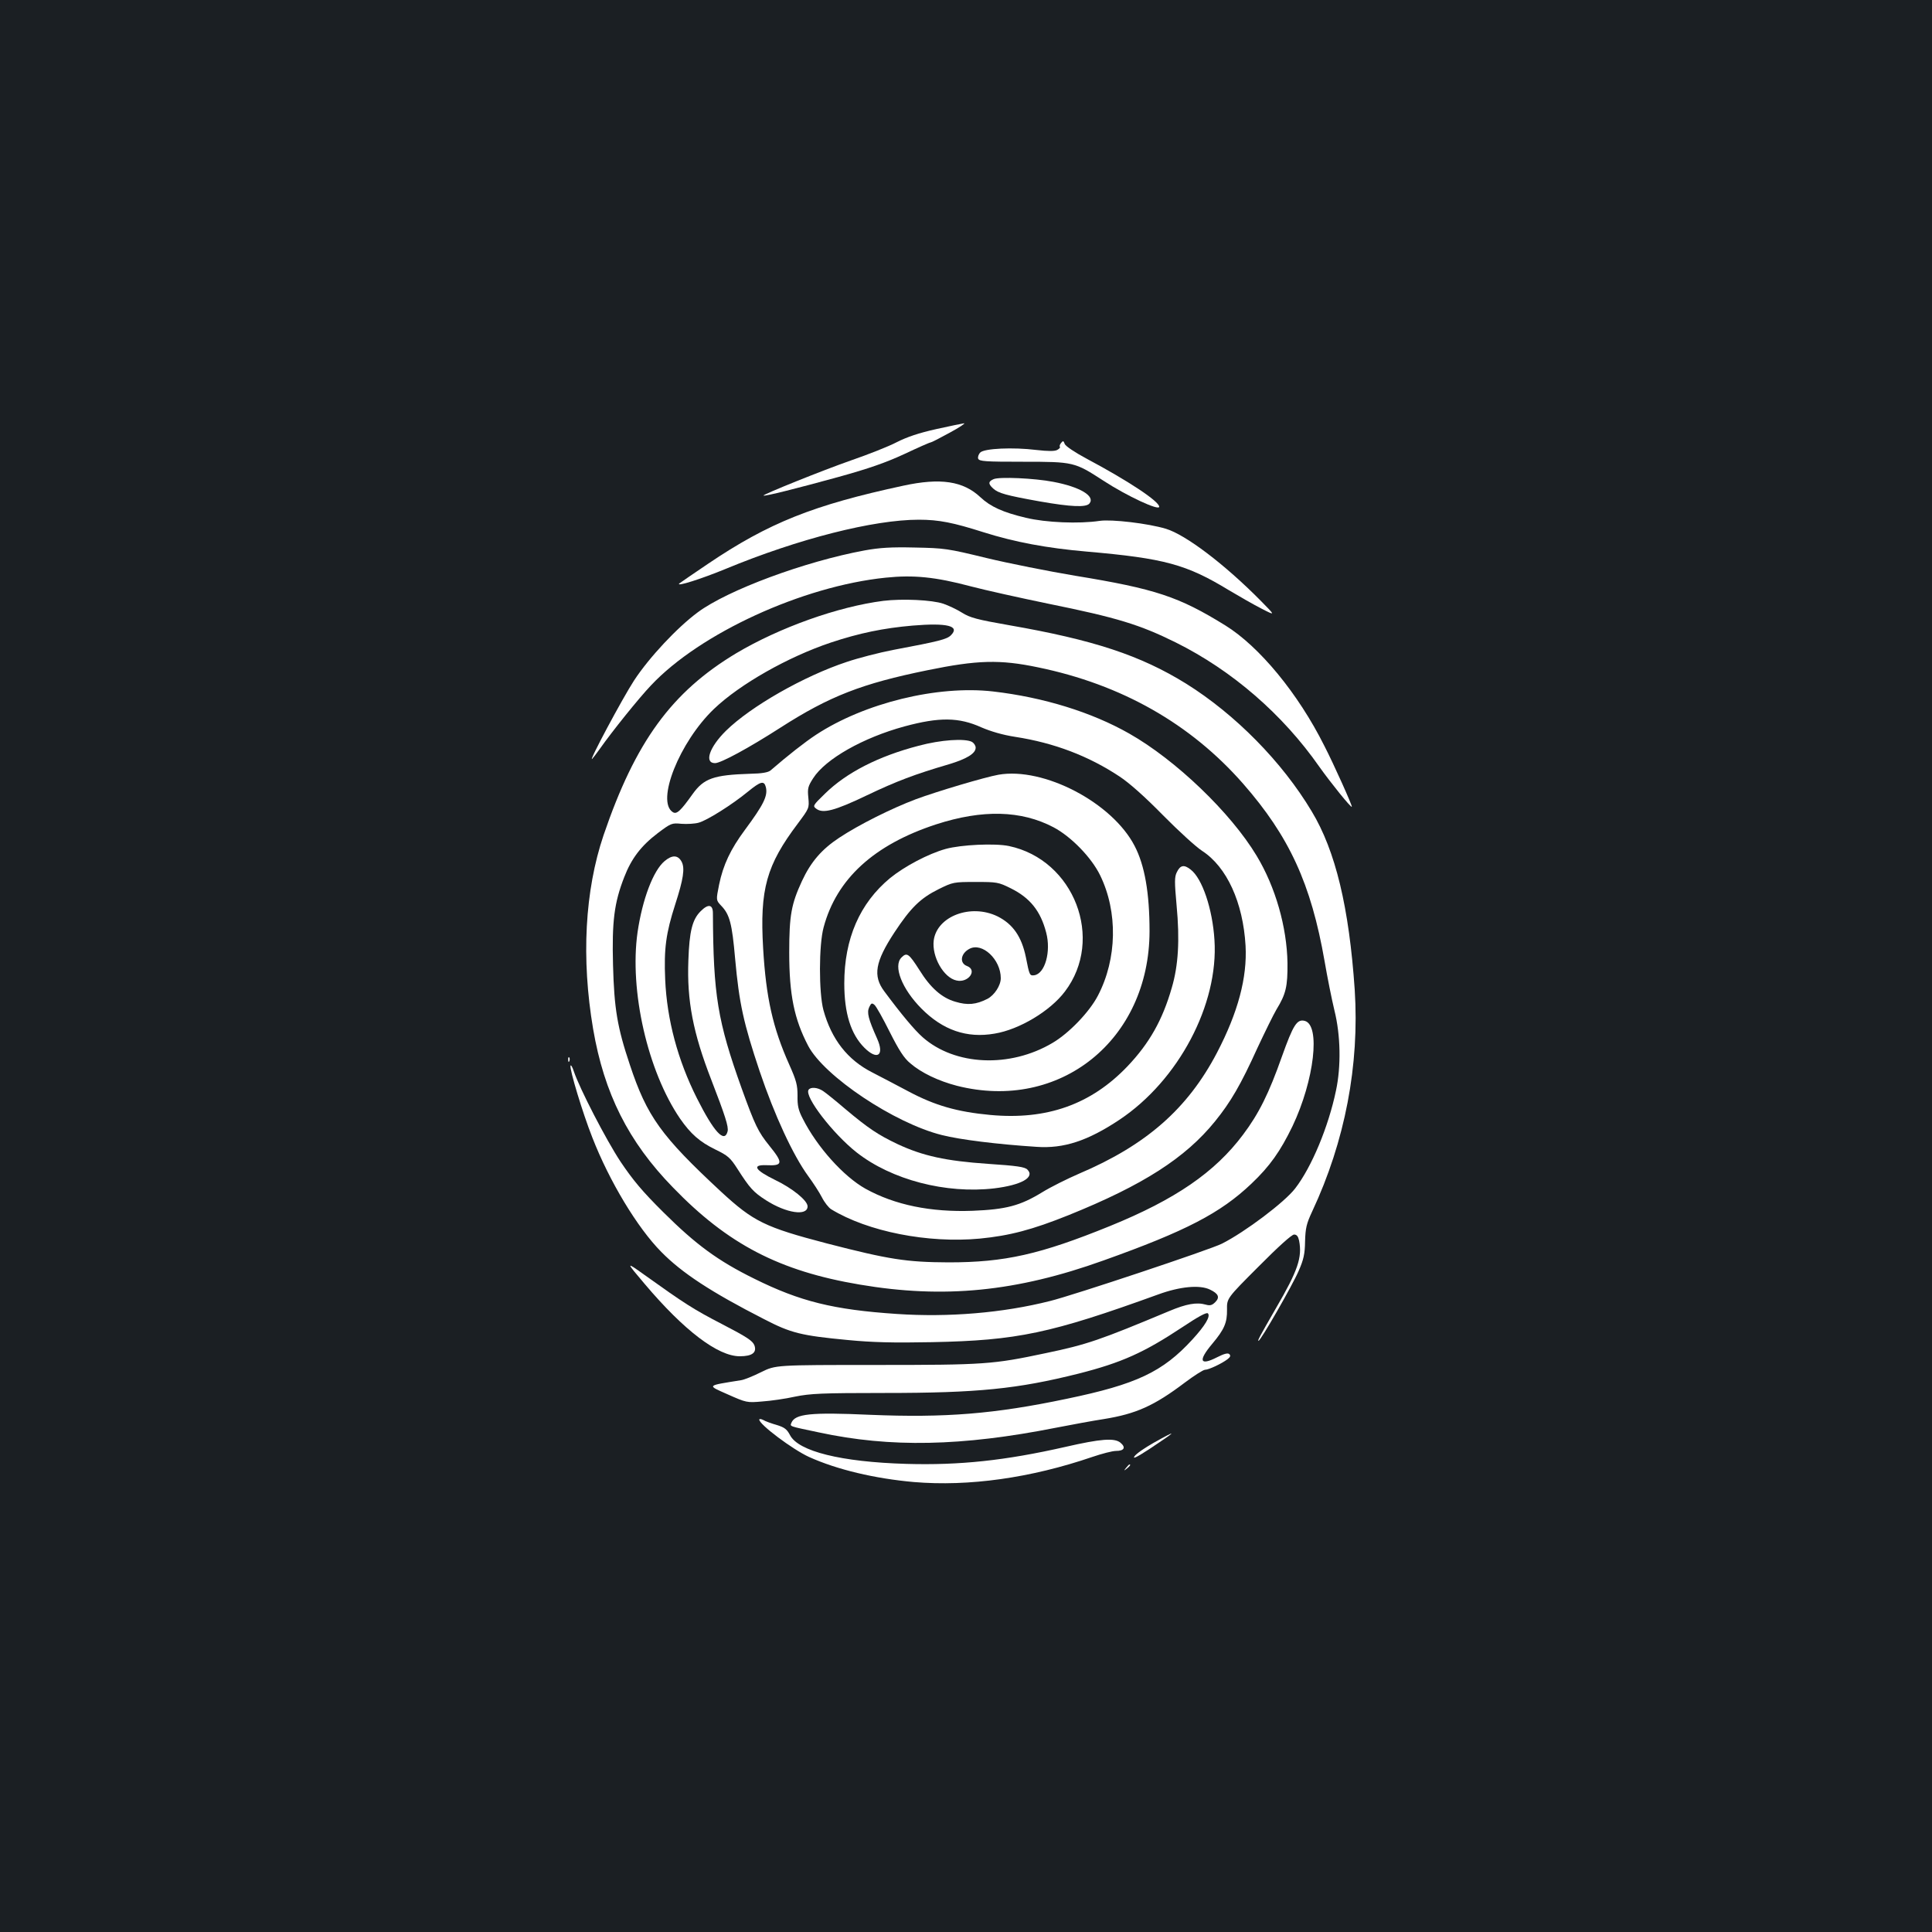<?xml version="1.0" standalone="no"?>
<!DOCTYPE svg PUBLIC "-//W3C//DTD SVG 20010904//EN"
 "http://www.w3.org/TR/2001/REC-SVG-20010904/DTD/svg10.dtd">
<svg version="1.0" xmlns="http://www.w3.org/2000/svg"
 width="1000pt" height="1000pt" viewBox="0 0 1000 1000"
 preserveAspectRatio="xMidYMid meet">
<rect width="100%" height="100%" fill="#1b1f23"/>
<g transform="translate(0,1000) scale(0.1,-0.1)"
fill="#ffffff" stroke="none">
<path d="M4846 7779 c-90 -20 -152 -41 -205 -68 -42 -22 -149 -64 -236 -94
-146 -51 -459 -177 -453 -182 6 -5 176 38 387 96 159 44 247 75 342 119 70 33
131 60 136 60 4 0 49 23 98 50 50 27 83 49 75 49 -8 -1 -73 -14 -144 -30z"/>
<path d="M5492 7707 c-6 -7 -9 -16 -6 -20 3 -3 -3 -10 -14 -16 -14 -7 -46 -7
-108 0 -121 15 -269 8 -290 -13 -9 -9 -14 -24 -11 -32 6 -14 36 -16 232 -16
262 0 267 -1 416 -98 123 -80 289 -157 289 -135 0 28 -160 134 -374 248 -62
33 -111 66 -115 77 -6 17 -9 18 -19 5z"/>
<path d="M5143 7520 c-28 -12 -29 -24 -3 -48 27 -25 68 -36 240 -67 165 -29
242 -32 259 -11 31 38 -49 86 -187 112 -98 19 -280 27 -309 14z"/>
<path d="M4675 7486 c-465 -100 -696 -192 -1010 -404 -77 -52 -144 -98 -149
-102 -19 -19 115 24 239 75 379 157 767 255 1001 255 104 0 178 -15 335 -65
162 -51 327 -82 534 -100 402 -35 516 -66 736 -200 52 -31 127 -74 168 -95 74
-38 74 -38 -5 42 -186 188 -387 340 -489 371 -93 28 -281 50 -343 41 -107 -16
-279 -9 -382 16 -119 28 -184 58 -235 106 -89 84 -207 102 -400 60z"/>
<path d="M4475 7151 c-309 -57 -708 -205 -863 -320 -107 -79 -252 -234 -330
-353 -60 -92 -239 -427 -217 -406 4 4 22 27 39 51 64 91 203 264 266 330 253
269 784 513 1214 557 144 15 257 4 441 -45 72 -19 252 -59 402 -90 355 -72
472 -108 658 -200 292 -145 554 -372 744 -644 59 -83 163 -212 168 -207 4 4
-95 224 -142 315 -136 272 -337 515 -513 624 -241 149 -361 189 -777 257 -137
23 -344 64 -460 92 -201 49 -217 51 -370 54 -123 3 -183 -1 -260 -15z"/>
<path d="M4572 6890 c-235 -30 -537 -138 -761 -271 -335 -201 -522 -458 -687
-942 -97 -287 -116 -638 -54 -1003 57 -333 182 -583 413 -820 284 -294 551
-433 967 -503 436 -74 811 -37 1262 125 426 152 605 245 765 397 96 91 150
168 213 298 113 238 146 524 63 545 -40 10 -59 -20 -118 -185 -67 -190 -119
-295 -201 -404 -146 -195 -350 -335 -689 -473 -362 -147 -544 -188 -835 -188
-219 1 -308 15 -630 98 -321 84 -380 113 -548 268 -310 288 -383 389 -472 657
-65 194 -81 290 -87 516 -6 226 6 322 58 455 37 96 87 162 174 228 68 51 72
53 122 48 29 -2 70 0 90 6 43 12 171 92 255 161 65 53 83 58 92 23 11 -45 -11
-90 -108 -221 -75 -101 -113 -182 -134 -284 -16 -80 -16 -80 10 -108 45 -46
57 -93 73 -275 21 -233 44 -335 127 -583 77 -228 173 -435 251 -542 25 -34 57
-83 71 -110 13 -26 35 -54 48 -62 190 -116 501 -177 769 -152 155 15 272 46
459 121 387 156 606 297 759 486 81 100 133 189 220 381 38 81 82 171 98 198
49 80 58 119 57 240 -3 186 -62 394 -160 556 -134 223 -419 496 -659 632 -195
111 -445 188 -705 218 -288 33 -666 -60 -916 -224 -58 -38 -147 -108 -236
-185 -12 -10 -45 -16 -105 -17 -190 -6 -240 -24 -298 -105 -62 -87 -82 -106
-102 -94 -89 55 34 364 213 535 134 128 383 269 604 343 147 49 273 75 424 88
180 15 246 -2 198 -50 -21 -21 -60 -31 -299 -76 -73 -14 -181 -42 -240 -62
-221 -73 -497 -230 -626 -357 -86 -85 -113 -167 -56 -167 30 0 174 78 339 184
254 163 422 228 761 297 258 53 375 56 571 15 433 -89 790 -292 1062 -602 239
-273 352 -518 422 -919 14 -82 37 -197 51 -255 32 -128 35 -289 8 -415 -39
-187 -126 -396 -211 -506 -54 -71 -260 -226 -379 -286 -58 -30 -772 -268 -890
-297 -245 -62 -526 -85 -793 -67 -329 22 -501 65 -737 182 -189 93 -303 177
-471 344 -110 109 -158 167 -222 262 -76 115 -212 379 -242 468 -7 22 -15 35
-17 29 -6 -17 63 -246 113 -372 88 -226 233 -467 357 -592 107 -109 258 -208
532 -348 139 -72 191 -85 434 -108 125 -12 232 -15 436 -11 441 9 612 45 1170
247 112 41 215 51 268 25 44 -21 52 -40 27 -65 -16 -16 -27 -19 -48 -13 -48
14 -102 4 -190 -33 -359 -150 -424 -173 -640 -218 -274 -58 -315 -61 -877 -61
-520 0 -520 0 -595 -37 -42 -21 -89 -40 -105 -42 -181 -29 -177 -25 -69 -73
97 -43 100 -44 179 -37 44 3 121 14 170 25 79 16 136 19 465 19 482 0 686 21
1002 100 224 57 339 109 537 240 81 54 126 79 133 72 15 -15 -15 -64 -80 -135
-154 -168 -289 -232 -650 -307 -376 -79 -629 -99 -1019 -83 -310 14 -388 5
-407 -42 -7 -19 -14 -16 142 -49 371 -80 741 -72 1227 24 83 16 195 37 249 45
166 27 259 68 419 189 48 36 95 66 104 66 19 0 87 32 117 55 14 11 17 18 9 26
-7 7 -26 3 -63 -16 -90 -46 -100 -19 -25 70 62 74 77 109 76 176 -1 59 -1 59
164 224 100 101 171 165 183 165 14 0 21 -9 26 -31 17 -87 -6 -155 -119 -349
-87 -151 -97 -170 -91 -170 11 0 176 288 207 360 27 61 33 90 34 155 2 68 7
91 37 155 170 363 245 757 220 1147 -29 425 -99 719 -223 924 -153 256 -396
502 -649 660 -237 147 -480 227 -917 303 -166 29 -203 39 -244 65 -27 17 -70
37 -96 46 -58 20 -213 27 -311 15z m508 -655 c49 -21 110 -39 175 -49 201 -31
380 -99 541 -206 50 -33 132 -106 224 -200 80 -81 171 -164 202 -184 128 -83
212 -267 225 -491 9 -165 -39 -345 -148 -554 -152 -290 -366 -478 -714 -626
-60 -26 -147 -69 -192 -97 -113 -69 -186 -88 -358 -95 -218 -8 -403 30 -555
114 -113 63 -251 216 -325 363 -23 44 -28 68 -27 119 0 55 -6 78 -43 161 -85
190 -120 346 -135 601 -18 307 17 431 180 647 58 78 59 79 54 133 -5 48 -2 59
25 101 64 100 259 210 472 268 181 49 282 48 399 -5z"/>
<path d="M4755 6140 c-208 -54 -374 -139 -485 -248 -63 -61 -64 -64 -45 -78
34 -26 94 -11 261 69 155 74 251 110 425 161 93 28 139 56 139 86 0 11 -9 24
-19 30 -37 19 -161 11 -276 -20z"/>
<path d="M5168 5990 c-68 -12 -318 -86 -428 -127 -125 -47 -295 -132 -396
-199 -91 -60 -147 -125 -193 -224 -55 -119 -66 -177 -66 -370 0 -220 26 -345
98 -483 83 -158 447 -401 692 -462 94 -24 289 -48 490 -61 141 -10 265 31 429
140 306 204 514 597 492 931 -10 160 -63 318 -123 364 -34 27 -54 24 -72 -14
-12 -24 -12 -50 -1 -171 17 -180 9 -312 -25 -427 -48 -167 -116 -287 -229
-406 -189 -198 -418 -279 -710 -252 -172 16 -287 49 -424 122 -64 34 -148 78
-187 98 -128 65 -211 171 -253 323 -24 89 -24 337 1 428 67 251 261 428 582
533 240 78 441 73 608 -15 91 -48 196 -156 241 -248 93 -190 88 -433 -11 -623
-44 -85 -150 -195 -235 -245 -221 -131 -505 -118 -672 29 -42 37 -110 118
-199 238 -60 80 -47 153 52 304 85 129 135 178 230 225 73 36 77 37 191 37
110 0 118 -1 182 -33 99 -49 154 -117 183 -229 26 -98 -6 -213 -62 -221 -23
-3 -25 0 -43 93 -22 107 -67 172 -147 212 -138 67 -313 1 -330 -124 -11 -84
51 -194 118 -208 61 -14 110 54 54 75 -40 15 -33 65 13 89 66 35 162 -55 162
-152 0 -38 -33 -88 -69 -107 -59 -30 -103 -34 -166 -15 -70 20 -129 72 -186
164 -55 86 -65 93 -93 65 -44 -44 2 -162 103 -264 111 -112 235 -155 379 -130
128 21 288 117 364 218 206 271 48 682 -290 753 -72 15 -247 7 -327 -15 -90
-25 -213 -90 -288 -151 -157 -130 -237 -314 -237 -545 0 -155 34 -263 104
-333 67 -67 105 -40 66 47 -46 103 -54 135 -41 163 10 21 14 23 27 12 9 -7 44
-70 79 -140 48 -95 74 -136 107 -163 57 -49 145 -91 241 -116 533 -135 996
237 997 800 0 198 -25 341 -77 441 -116 225 -471 410 -705 369z"/>
<path d="M4185 4359 c-22 -35 126 -227 249 -324 181 -142 462 -215 712 -186
140 17 212 57 172 97 -13 14 -54 20 -205 30 -218 15 -336 41 -467 102 -101 48
-152 82 -271 182 -49 42 -101 84 -115 93 -28 19 -65 22 -75 6z"/>
<path d="M3440 5543 c-59 -49 -115 -198 -140 -368 -43 -302 52 -719 220 -965
55 -79 101 -120 183 -160 64 -31 77 -42 114 -100 64 -100 82 -120 147 -162
106 -68 216 -84 216 -32 0 30 -79 94 -169 137 -104 51 -121 79 -44 76 86 -4
88 11 15 101 -58 72 -74 105 -143 296 -125 349 -147 483 -149 907 0 46 -24 50
-63 11 -44 -43 -59 -106 -64 -255 -8 -208 24 -375 119 -619 71 -184 90 -242
84 -266 -16 -63 -71 -3 -159 172 -99 197 -155 406 -164 614 -7 160 4 240 52
389 42 130 51 187 33 221 -19 35 -49 36 -88 3z"/>
<path d="M2941 4514 c0 -11 3 -14 6 -6 3 7 2 16 -1 19 -3 4 -6 -2 -5 -13z"/>
<path d="M3338 3353 c203 -240 378 -373 491 -373 64 0 89 19 76 56 -9 24 -38
43 -165 109 -151 78 -197 108 -404 256 -98 70 -98 70 2 -48z"/>
<path d="M3930 2652 c0 -25 172 -154 257 -193 146 -66 341 -112 543 -130 285
-24 605 21 924 130 50 17 104 31 122 31 43 0 53 18 23 43 -31 25 -101 20 -284
-22 -313 -71 -548 -96 -825 -88 -337 10 -558 65 -601 149 -16 30 -28 40 -68
52 -27 8 -59 19 -70 26 -12 6 -21 7 -21 2z"/>
<path d="M5971 2532 c-46 -26 -91 -57 -99 -70 -11 -16 13 -4 79 39 143 95 149
103 20 31z"/>
<path d="M5829 2403 c-13 -16 -12 -17 4 -4 16 13 21 21 13 21 -2 0 -10 -8 -17
-17z"/>
</g>
</svg>
